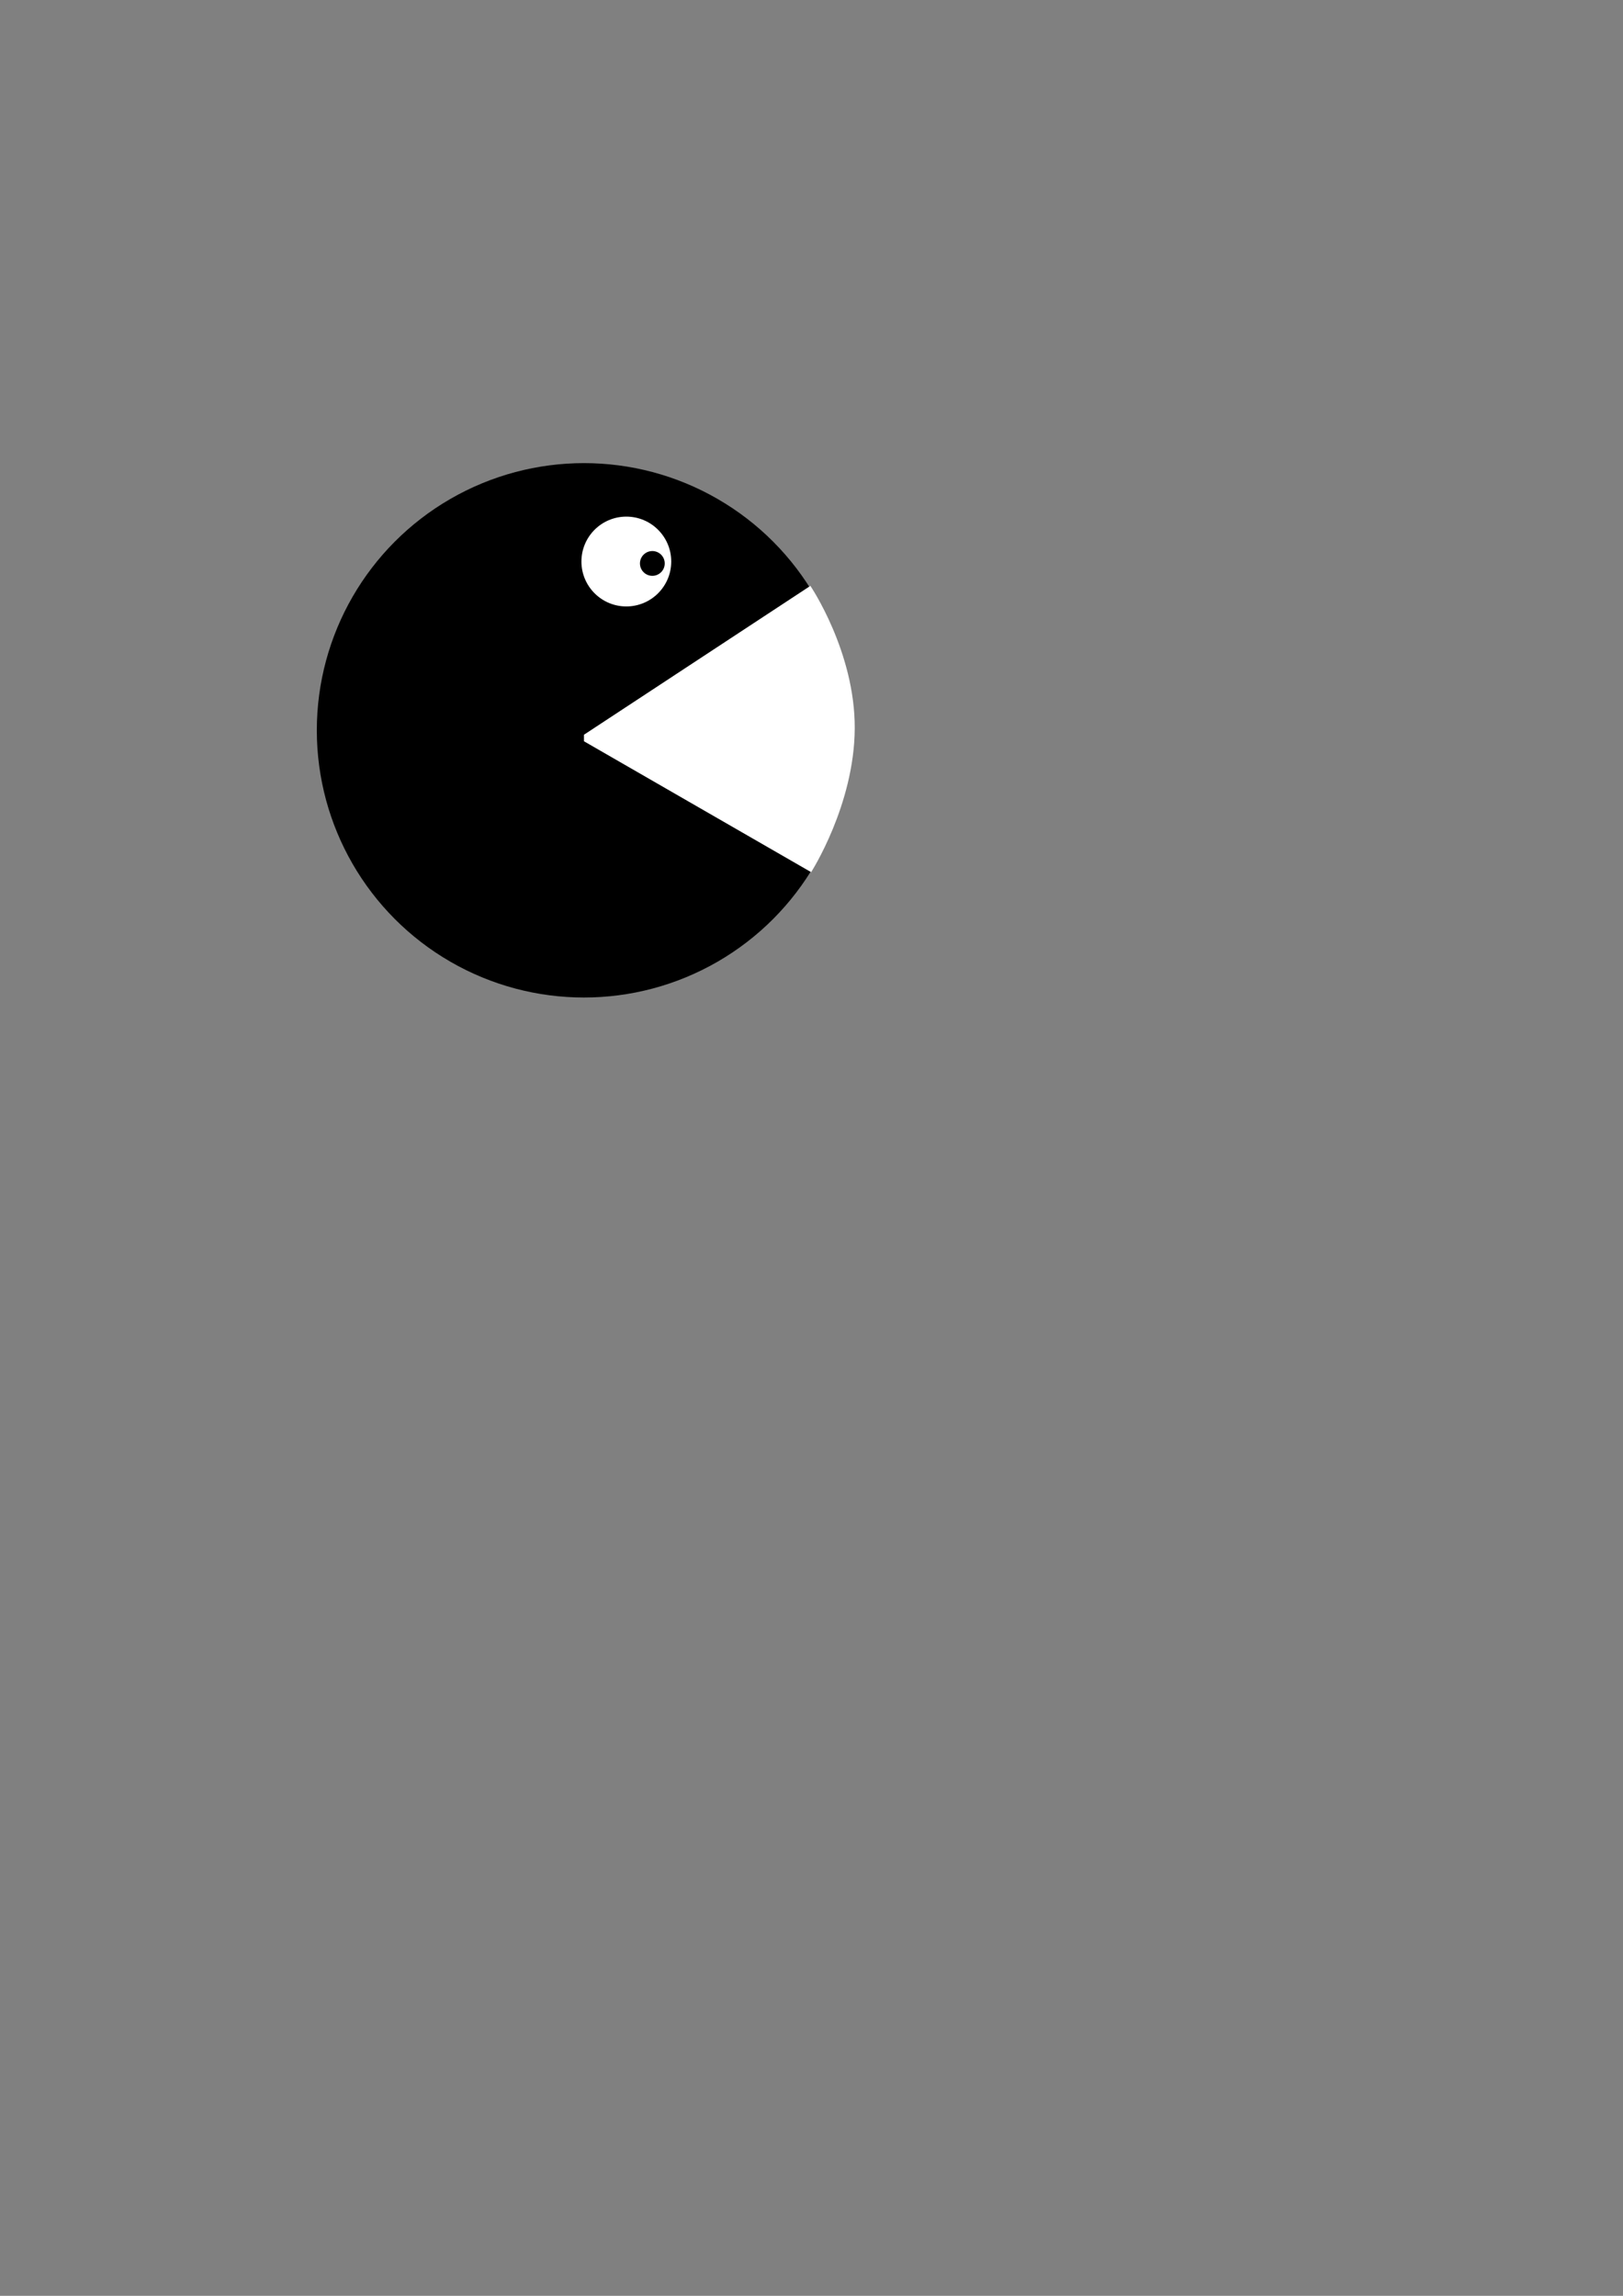 <?xml version="1.0" encoding="UTF-8" standalone="no"?>
<!-- Created with Inkscape (http://www.inkscape.org/) -->

<svg
   width="210mm"
   height="297mm"
   viewBox="0 0 210 297"
   version="1.1"
   id="svg528"
   xmlns="http://www.w3.org/2000/svg"
   xmlns:svg="http://www.w3.org/2000/svg">
  <rect x="0" y="0" width="210" height="297" fill="#808080" stroke="none"/>
  <defs
     id="defs525" />
  <g
     id="layer1"
     transform="matrix(0.539,0,0,0.539,18.893,27.612)">
    <circle
       style="fill:#000000;stroke-width:0.265"
       id="path645"
       cx="105.133"
       cy="124.057"
       r="64.131" />
    <path
       style="fill:#ffffff;stroke-width:0.265"
       d="m 105.129,125.118 54.354,-35.731 c 0,0 10.738,15.84 10.649,34.209 -0.089,18.369 -10.468,34.503 -10.468,34.503 l -54.532,-31.414 z"
       id="path707" />
    <circle
       style="fill:#ffffff;stroke-width:0.265"
       id="path761"
       cx="115.302"
       cy="83.545"
       r="10.779" />
    <circle
       style="fill:#000000;stroke-width:0.265"
       id="path765"
       cx="121.546"
       cy="84.004"
       r="2.974" />
  </g>
</svg>
